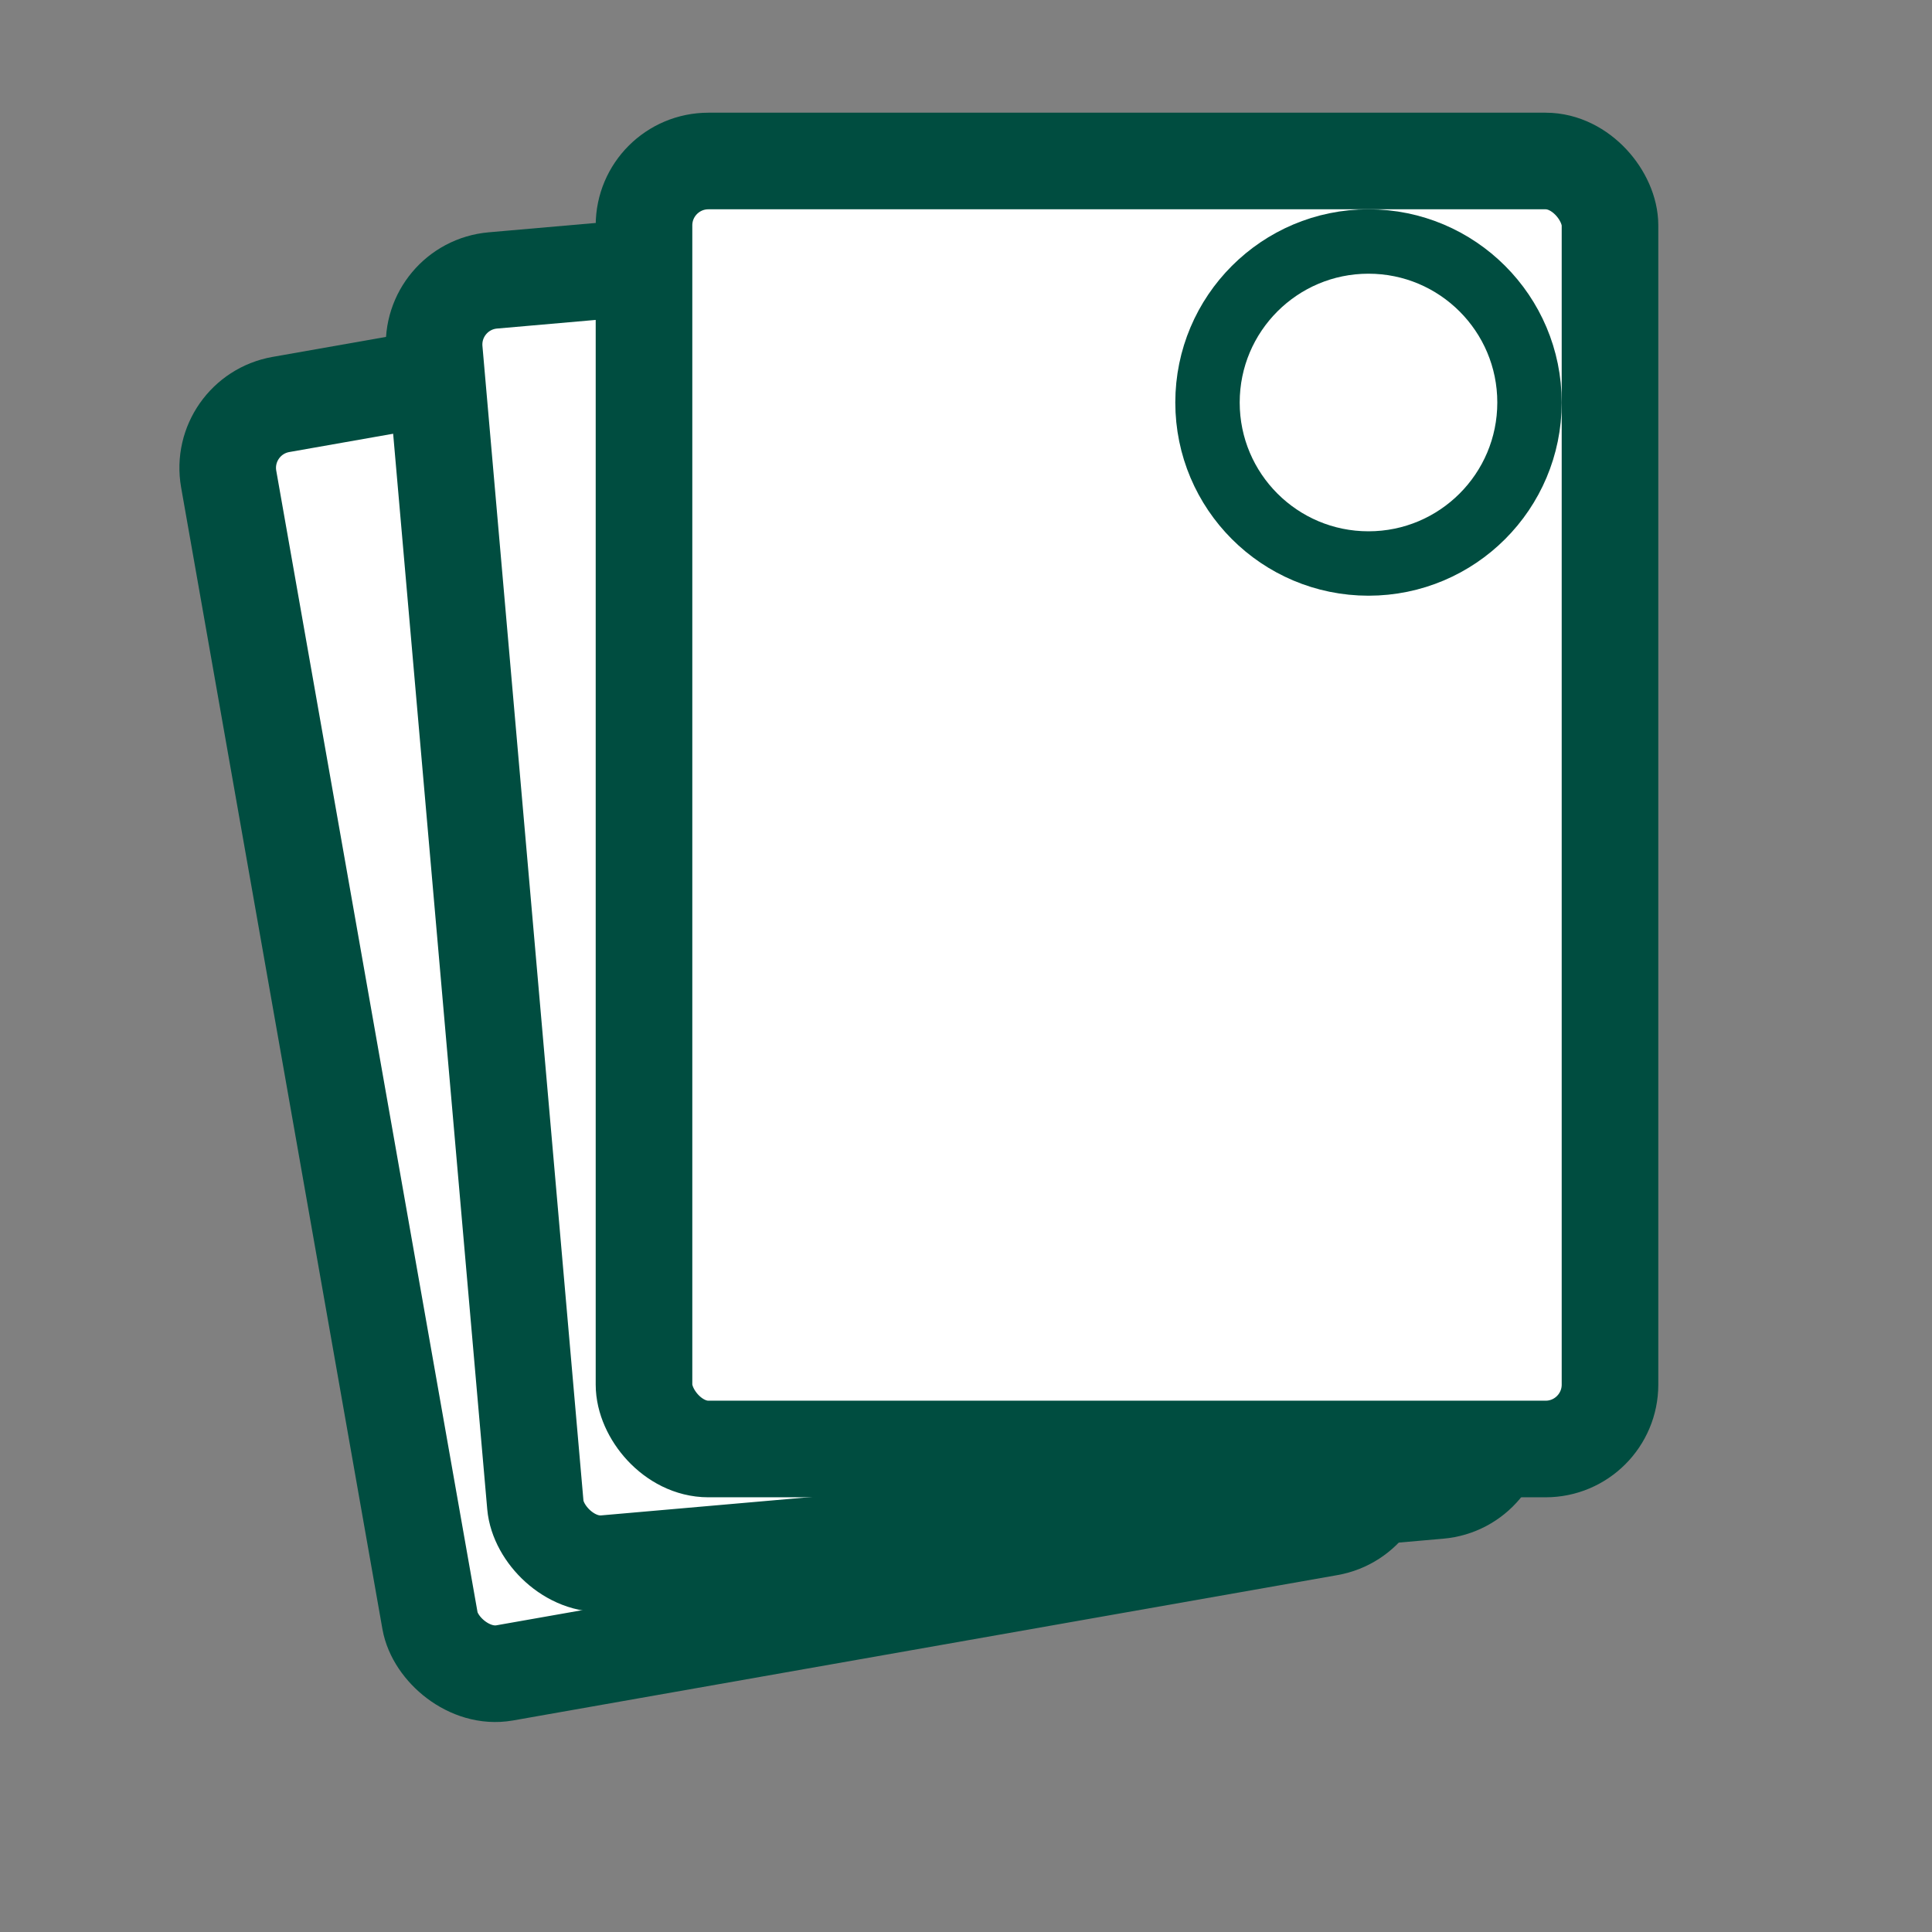 <svg width="120" height="120" viewBox="0 0 120 120" xmlns="http://www.w3.org/2000/svg">
  <rect x="0" y="0" width="120" height="120" fill="#808080" stroke="none"/>
  <rect x="20" y="20" width="60" height="80" rx="4" ry="4" fill="white" stroke="#004d40" stroke-width="6" transform="rotate(-10, 50, 60)"/>
  <rect x="30" y="15" width="60" height="80" rx="4" ry="4" fill="white" stroke="#004d40" stroke-width="6" transform="rotate(-5, 60, 55)"/>
  <rect x="40" y="10" width="60" height="80" rx="4" ry="4" fill="white" stroke="#004d40" stroke-width="6" transform="rotate(0, 70, 50)"/>
  <circle cx="85" cy="25" r="10" fill="none" stroke="#004d40" stroke-width="4"/>
</svg>

